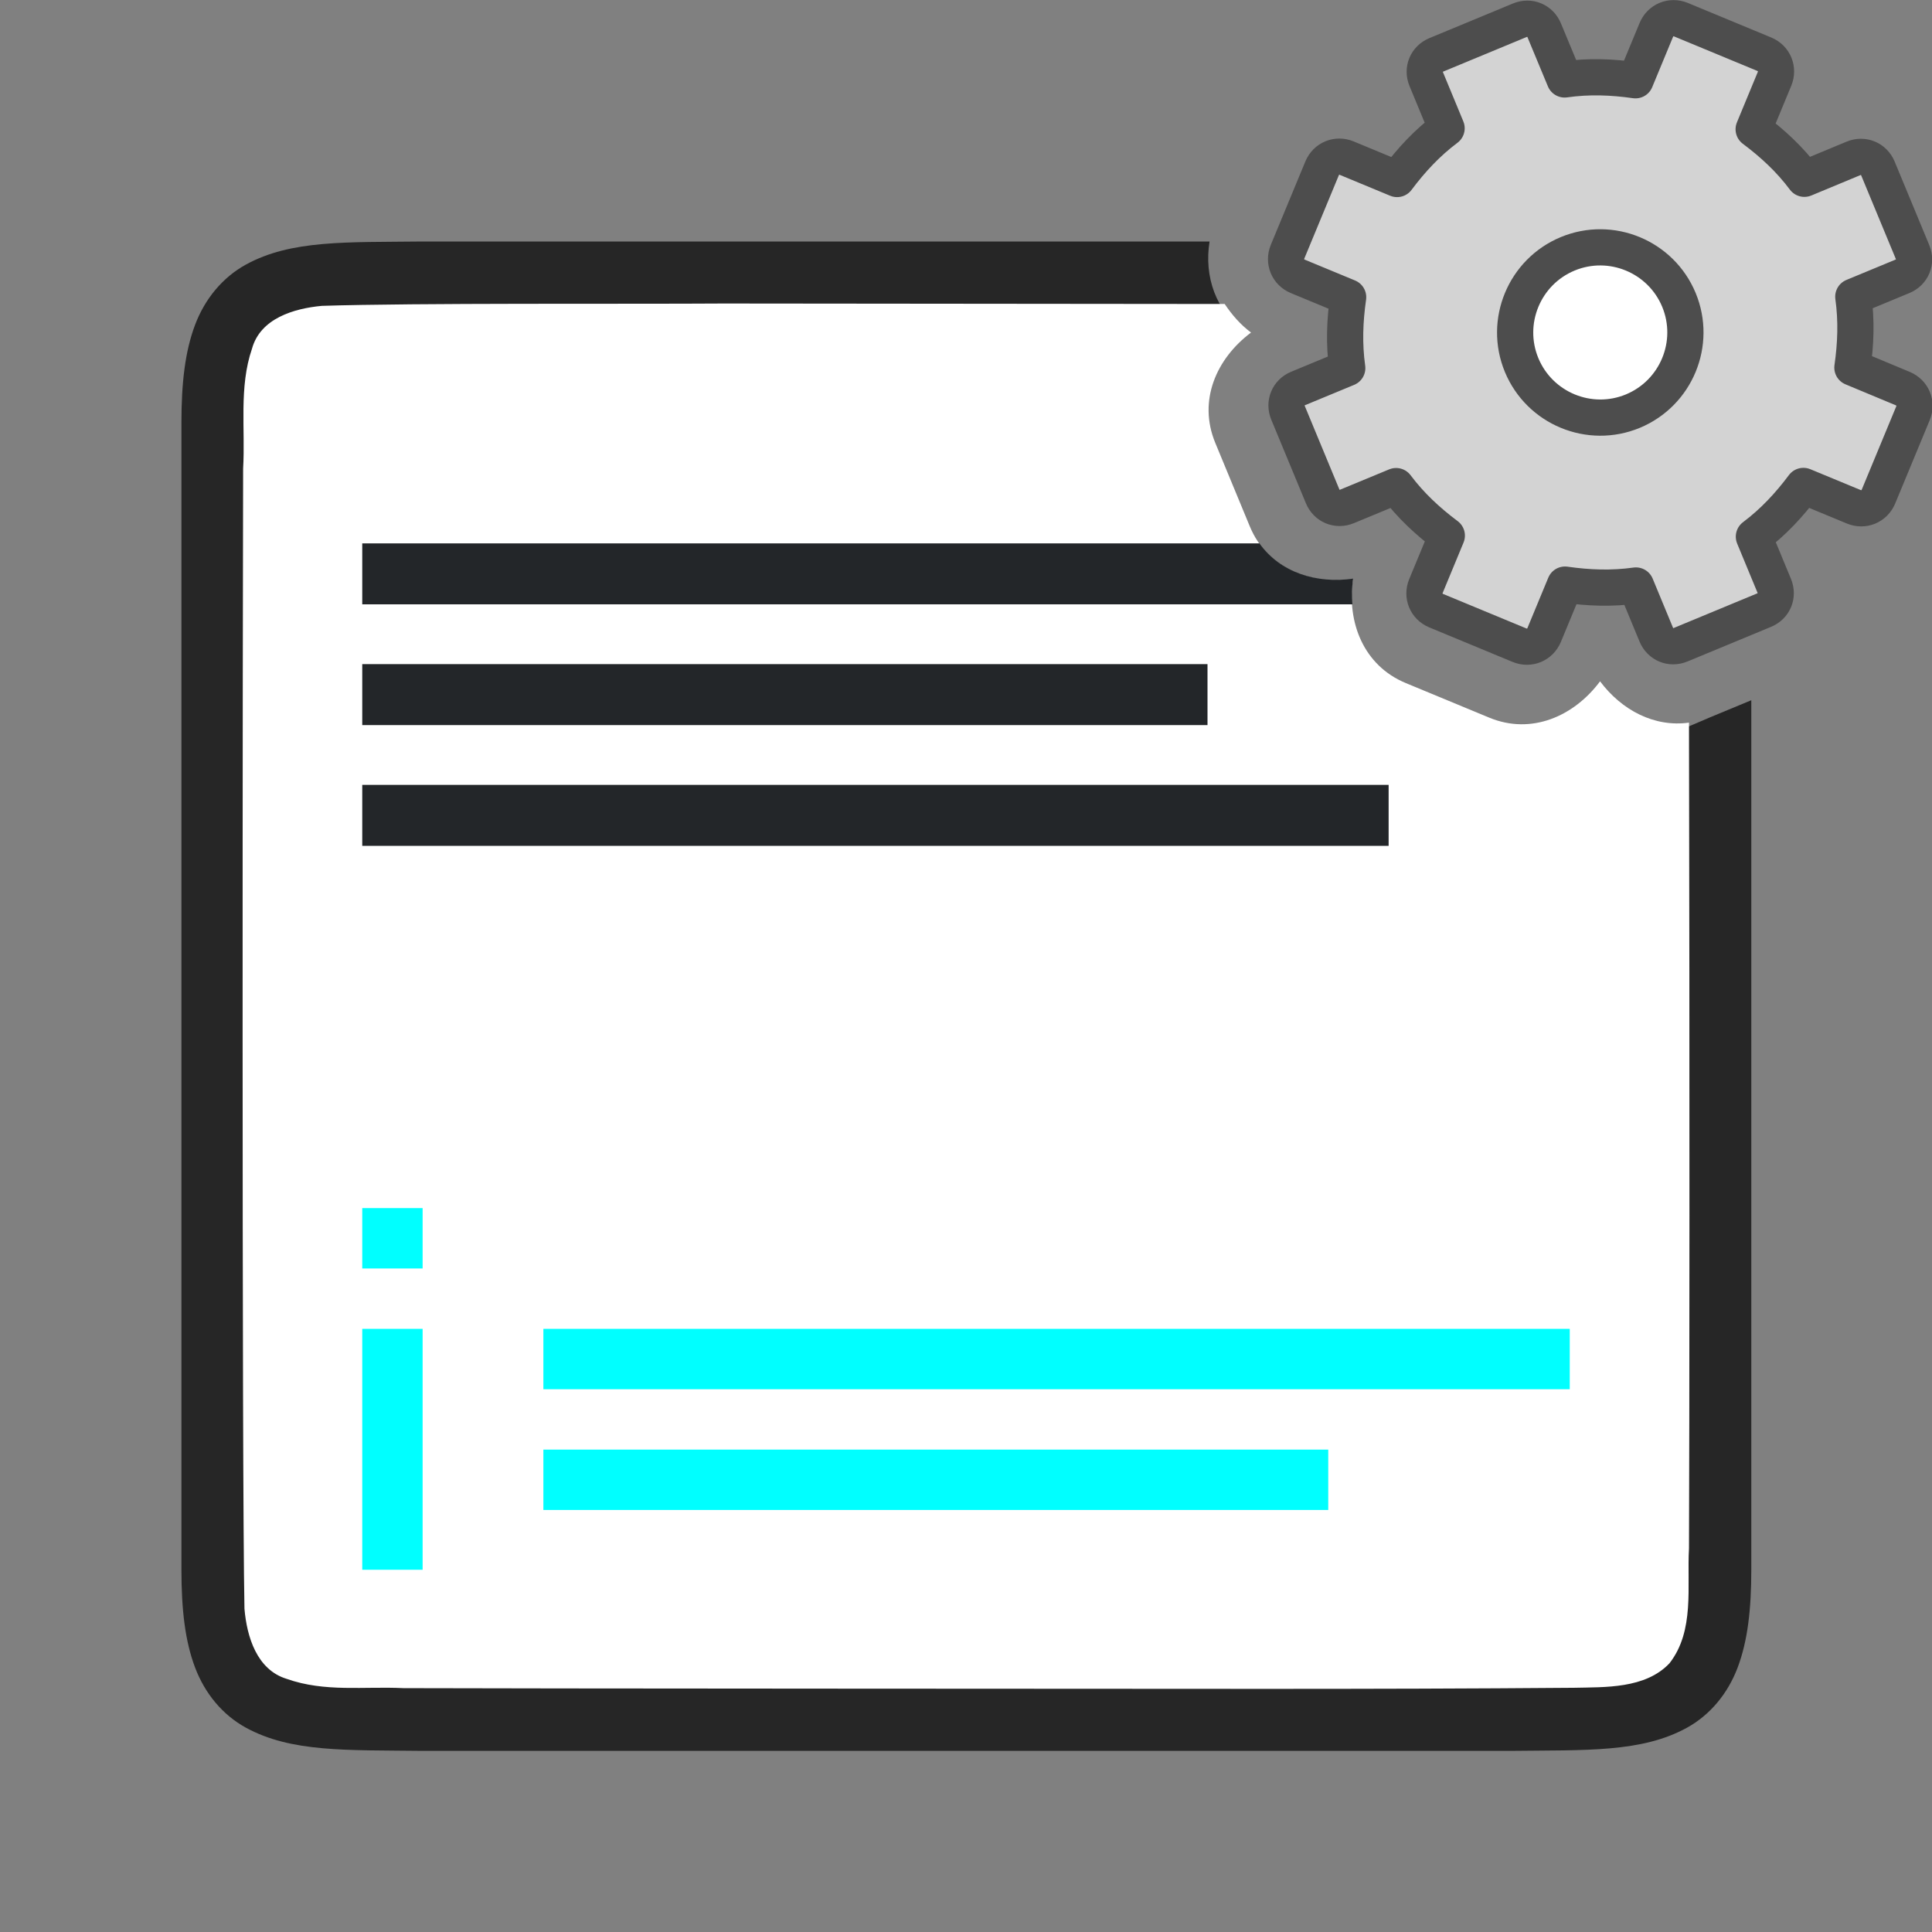 <?xml version="1.0" encoding="UTF-8" standalone="no"?>
<svg
   viewBox="0 0 32 32"
   version="1.1"
   id="svg8"
   sodipodi:docname="footnotedialog.svg"
   inkscape:version="1.2 (1:1.2.1+202207142221+cd75a1ee6d)"
   inkscape:export-filename="/home/jupiter007/Libreoffice yaru theme fullcolor/build/cmd/32/footnotedialog.png"
   inkscape:export-xdpi="95"
   inkscape:export-ydpi="95"
   xmlns:inkscape="http://www.inkscape.org/namespaces/inkscape"
   xmlns:sodipodi="http://sodipodi.sourceforge.net/DTD/sodipodi-0.dtd"
   xmlns="http://www.w3.org/2000/svg"
   xmlns:svg="http://www.w3.org/2000/svg"
   xmlns:rdf="http://www.w3.org/1999/02/22-rdf-syntax-ns#"
   xmlns:cc="http://creativecommons.org/ns#"
   xmlns:dc="http://purl.org/dc/elements/1.1/">
  <rect x="0" y="0" width="32" height="32" fill="#808080" stroke="none"/>
  <defs
     id="defs12" />
  <sodipodi:namedview
     pagecolor="#ffffff"
     bordercolor="#666666"
     borderopacity="1"
     objecttolerance="10"
     gridtolerance="10"
     guidetolerance="10"
     inkscape:pageopacity="0"
     inkscape:pageshadow="2"
     inkscape:window-width="1920"
     inkscape:window-height="1043"
     id="namedview10"
     showgrid="true"
     inkscape:zoom="10.429825"
     inkscape:cx="9.4440702"
     inkscape:cy="4.9857021"
     inkscape:window-x="0"
     inkscape:window-y="0"
     inkscape:window-maximized="1"
     inkscape:current-layer="svg8"
     inkscape:document-rotation="0"
     inkscape:showpageshadow="2"
     inkscape:pagecheckerboard="0"
     inkscape:deskcolor="#d1d1d1">
    <inkscape:grid
       type="xygrid"
       id="grid821" />
  </sodipodi:namedview>
  <path
     id="path4237-1"
     style="font-style:normal;font-variant:normal;font-weight:normal;font-stretch:normal;font-size:15px;line-height:125%;font-family:Ubuntu;-inkscape-font-specification:Ubuntu;text-align:center;letter-spacing:0px;word-spacing:0px;writing-mode:lr-tb;text-anchor:middle;display:inline;opacity:0.7;fill:#000000;fill-opacity:1;stroke:none;stroke-width:1"
     d="m 7,4 c -1.258,0.015 -2.179,-0.031 -2.932,0.385 -0.376,0.208 -0.673,0.559 -0.838,0.998 -0.165,0.439 -0.225,0.96 -0.225,1.617 v 1.488 17.512 c 0,0.658 0.06,1.179 0.225,1.617 0.165,0.439 0.462,0.789 0.838,0.996 0.753,0.415 1.674,0.372 2.932,0.387 h 0.002 18.006 0.004 c 1.258,-0.015 2.179,0.031 2.932,-0.385 0.376,-0.208 0.673,-0.559 0.838,-0.998 0.165,-0.439 0.225,-0.96 0.225,-1.617 v -14.402 l -0.678,0.281 c -0.7,0.29 -1.395,0.696 -1.826,0.121 -3.502,3.715 -10.058,-3 -5.881,-6.492 -0.487,-0.364 -0.68,-0.924 -0.588,-1.508 h -13.029 z"
     sodipodi:nodetypes="cccscsccccccccsccccccc" />
  <path
     id="path1993"
     style="opacity:1;vector-effect:none;fill:#ffffff;fill-opacity:1;stroke:none;stroke-width:1;stroke-linecap:round;stroke-linejoin:bevel;stroke-miterlimit:4;stroke-dasharray:none;stroke-dashoffset:0;stroke-opacity:1"
     d="M 11.988 5.027 C 10.432 5.038 6.88 5.016 5.33 5.066 C 4.869 5.109 4.313 5.272 4.174 5.775 C 3.955 6.411 4.065 7.11 4.027 7.758 C 4.02 10.055 4.004 24.355 4.049 26.645 C 4.088 27.106 4.252 27.656 4.748 27.807 C 5.381 28.032 6.032 27.929 6.684 27.961 C 8.108 27.968 19.535 27.972 20.961 27.973 C 22.665 27.973 24.37 27.969 26.068 27.955 C 26.58 27.943 27.251 27.974 27.652 27.549 C 28.073 27.009 27.939 26.28 27.975 25.645 C 27.983 23.917 27.987 17.219 27.975 11.969 C 27.401 12.049 26.86 11.763 26.502 11.285 C 26.072 11.862 25.367 12.176 24.668 11.887 L 23.285 11.314 C 22.584 11.024 22.306 10.306 22.41 9.592 C 21.701 9.692 20.99 9.416 20.701 8.719 L 20.129 7.336 C 19.839 6.636 20.146 5.939 20.721 5.508 C 20.543 5.375 20.403 5.212 20.285 5.035 C 16.843 5.032 13.086 5.027 11.988 5.027 z " />
  <g
     id="g915"
     transform="matrix(1.239,0,0,1.239,2.342,-18.658)"
     style="stroke-width:0.807">
    <circle
       style="fill:#ffffff;fill-rule:evenodd;stroke:none;stroke-width:1.615;stroke-linecap:round;stroke-linejoin:round"
       id="path909"
       cx="19.5"
       cy="19.5"
       r="1.5" />
    <g
       id="g1425"
       transform="translate(8,8)"
       style="stroke-width:0.807">
      <circle
         style="fill:#ffffff;fill-opacity:1;fill-rule:evenodd;stroke:none;stroke-width:1.615;stroke-linecap:round;stroke-linejoin:round;stroke-miterlimit:4;stroke-dasharray:none;stroke-opacity:1"
         id="path1328"
         cx="11.5"
         cy="11.5"
         r="1.5" />
      <path
         d="m 9.311,7.792 c -0.131,0.054 -0.189,0.195 -0.135,0.325 l 0.272,0.657 c -0.26,0.195 -0.472,0.424 -0.662,0.678 L 8.113,9.173 c -0.131,-0.054 -0.274,0.005 -0.329,0.136 l -0.462,1.115 c -0.054,0.131 0.005,0.274 0.136,0.329 l 0.674,0.279 c -0.045,0.314 -0.057,0.626 -0.012,0.948 l -0.657,0.272 c -0.131,0.054 -0.189,0.195 -0.135,0.325 l 0.463,1.117 c 0.054,0.131 0.195,0.189 0.325,0.135 l 0.657,-0.272 c 0.195,0.26 0.424,0.472 0.678,0.662 l -0.279,0.674 c -0.054,0.131 0.005,0.274 0.136,0.329 l 1.115,0.462 c 0.131,0.054 0.274,-0.005 0.329,-0.136 l 0.279,-0.674 c 0.314,0.045 0.626,0.057 0.948,0.012 l 0.272,0.657 c 0.054,0.131 0.195,0.189 0.325,0.135 l 1.117,-0.463 c 0.131,-0.054 0.189,-0.195 0.135,-0.325 l -0.272,-0.657 c 0.26,-0.195 0.472,-0.424 0.662,-0.678 l 0.674,0.279 c 0.131,0.054 0.274,-0.005 0.329,-0.136 l 0.462,-1.115 c 0.054,-0.131 -0.005,-0.274 -0.136,-0.329 L 14.873,11.973 c 0.045,-0.314 0.057,-0.626 0.012,-0.948 l 0.657,-0.272 c 0.131,-0.054 0.189,-0.195 0.135,-0.325 L 15.214,9.311 C 15.16,9.181 15.019,9.122 14.888,9.176 L 14.231,9.449 C 14.036,9.188 13.807,8.977 13.553,8.787 l 0.279,-0.674 c 0.054,-0.131 -0.005,-0.274 -0.136,-0.329 L 12.581,7.322 c -0.131,-0.054 -0.274,0.005 -0.329,0.136 L 11.973,8.132 C 11.659,8.087 11.348,8.075 11.026,8.121 L 10.753,7.464 C 10.699,7.333 10.559,7.275 10.428,7.329 Z m 1.756,2.66 c 0.58,-0.24 1.246,0.036 1.487,0.616 0.24,0.58 -0.036,1.246 -0.616,1.487 -0.58,0.24 -1.246,-0.036 -1.487,-0.616 -0.24,-0.58 0.036,-1.246 0.616,-1.487 z"
         display="block"
         fill="url(#d)"
         stroke="url(#e)"
         stroke-linejoin="round"
         stroke-width="0.484"
         id="path42"
         style="fill:#d3d3d3;fill-opacity:1;stroke:#4d4d4d;stroke-opacity:1" />
    </g>
  </g>
  <rect
     style="fill:#00ffff;fill-rule:evenodd;stroke:none;stroke-width:2;stroke-linecap:square;stroke-linejoin:round"
     id="rect291"
     width="1"
     height="3.99"
     x="6"
     y="22.01" />
  <rect
     style="fill:#00ffff;fill-rule:evenodd;stroke:none;stroke-width:2;stroke-linecap:square;stroke-linejoin:round"
     id="rect345"
     width="1"
     height="1"
     x="6"
     y="20.01" />
  <rect
     style="fill:#00ffff;fill-rule:evenodd;stroke:none;stroke-width:2;stroke-linecap:square;stroke-linejoin:round"
     id="rect347"
     width="17"
     height="1"
     x="9"
     y="22.01" />
  <rect
     style="fill:#00ffff;fill-rule:evenodd;stroke:none;stroke-width:2;stroke-linecap:square;stroke-linejoin:round"
     id="rect349"
     width="13"
     height="1"
     x="9"
     y="24.01" />
  <rect
     style="fill:#232629;fill-opacity:1;fill-rule:evenodd;stroke:none;stroke-width:1.844;stroke-linecap:square;stroke-linejoin:round"
     id="rect353"
     width="17"
     height="1.01"
     x="6"
     y="13" />
  <rect
     style="fill:#232629;fill-opacity:1;fill-rule:evenodd;stroke:none;stroke-width:1.844;stroke-linecap:square;stroke-linejoin:round"
     id="rect409"
     width="14"
     height="1.01"
     x="6"
     y="11" />
  <path
     id="rect411"
     style="fill:#232629;fill-opacity:1;fill-rule:evenodd;stroke:none;stroke-width:1.844;stroke-linecap:square;stroke-linejoin:round"
     d="M 6 9 L 6 10.01 L 22.4 10.01 C 22.39 9.87 22.391 9.727 22.412 9.584 C 21.81 9.67 21.207 9.486 20.861 9 L 6 9 z " />
</svg>
